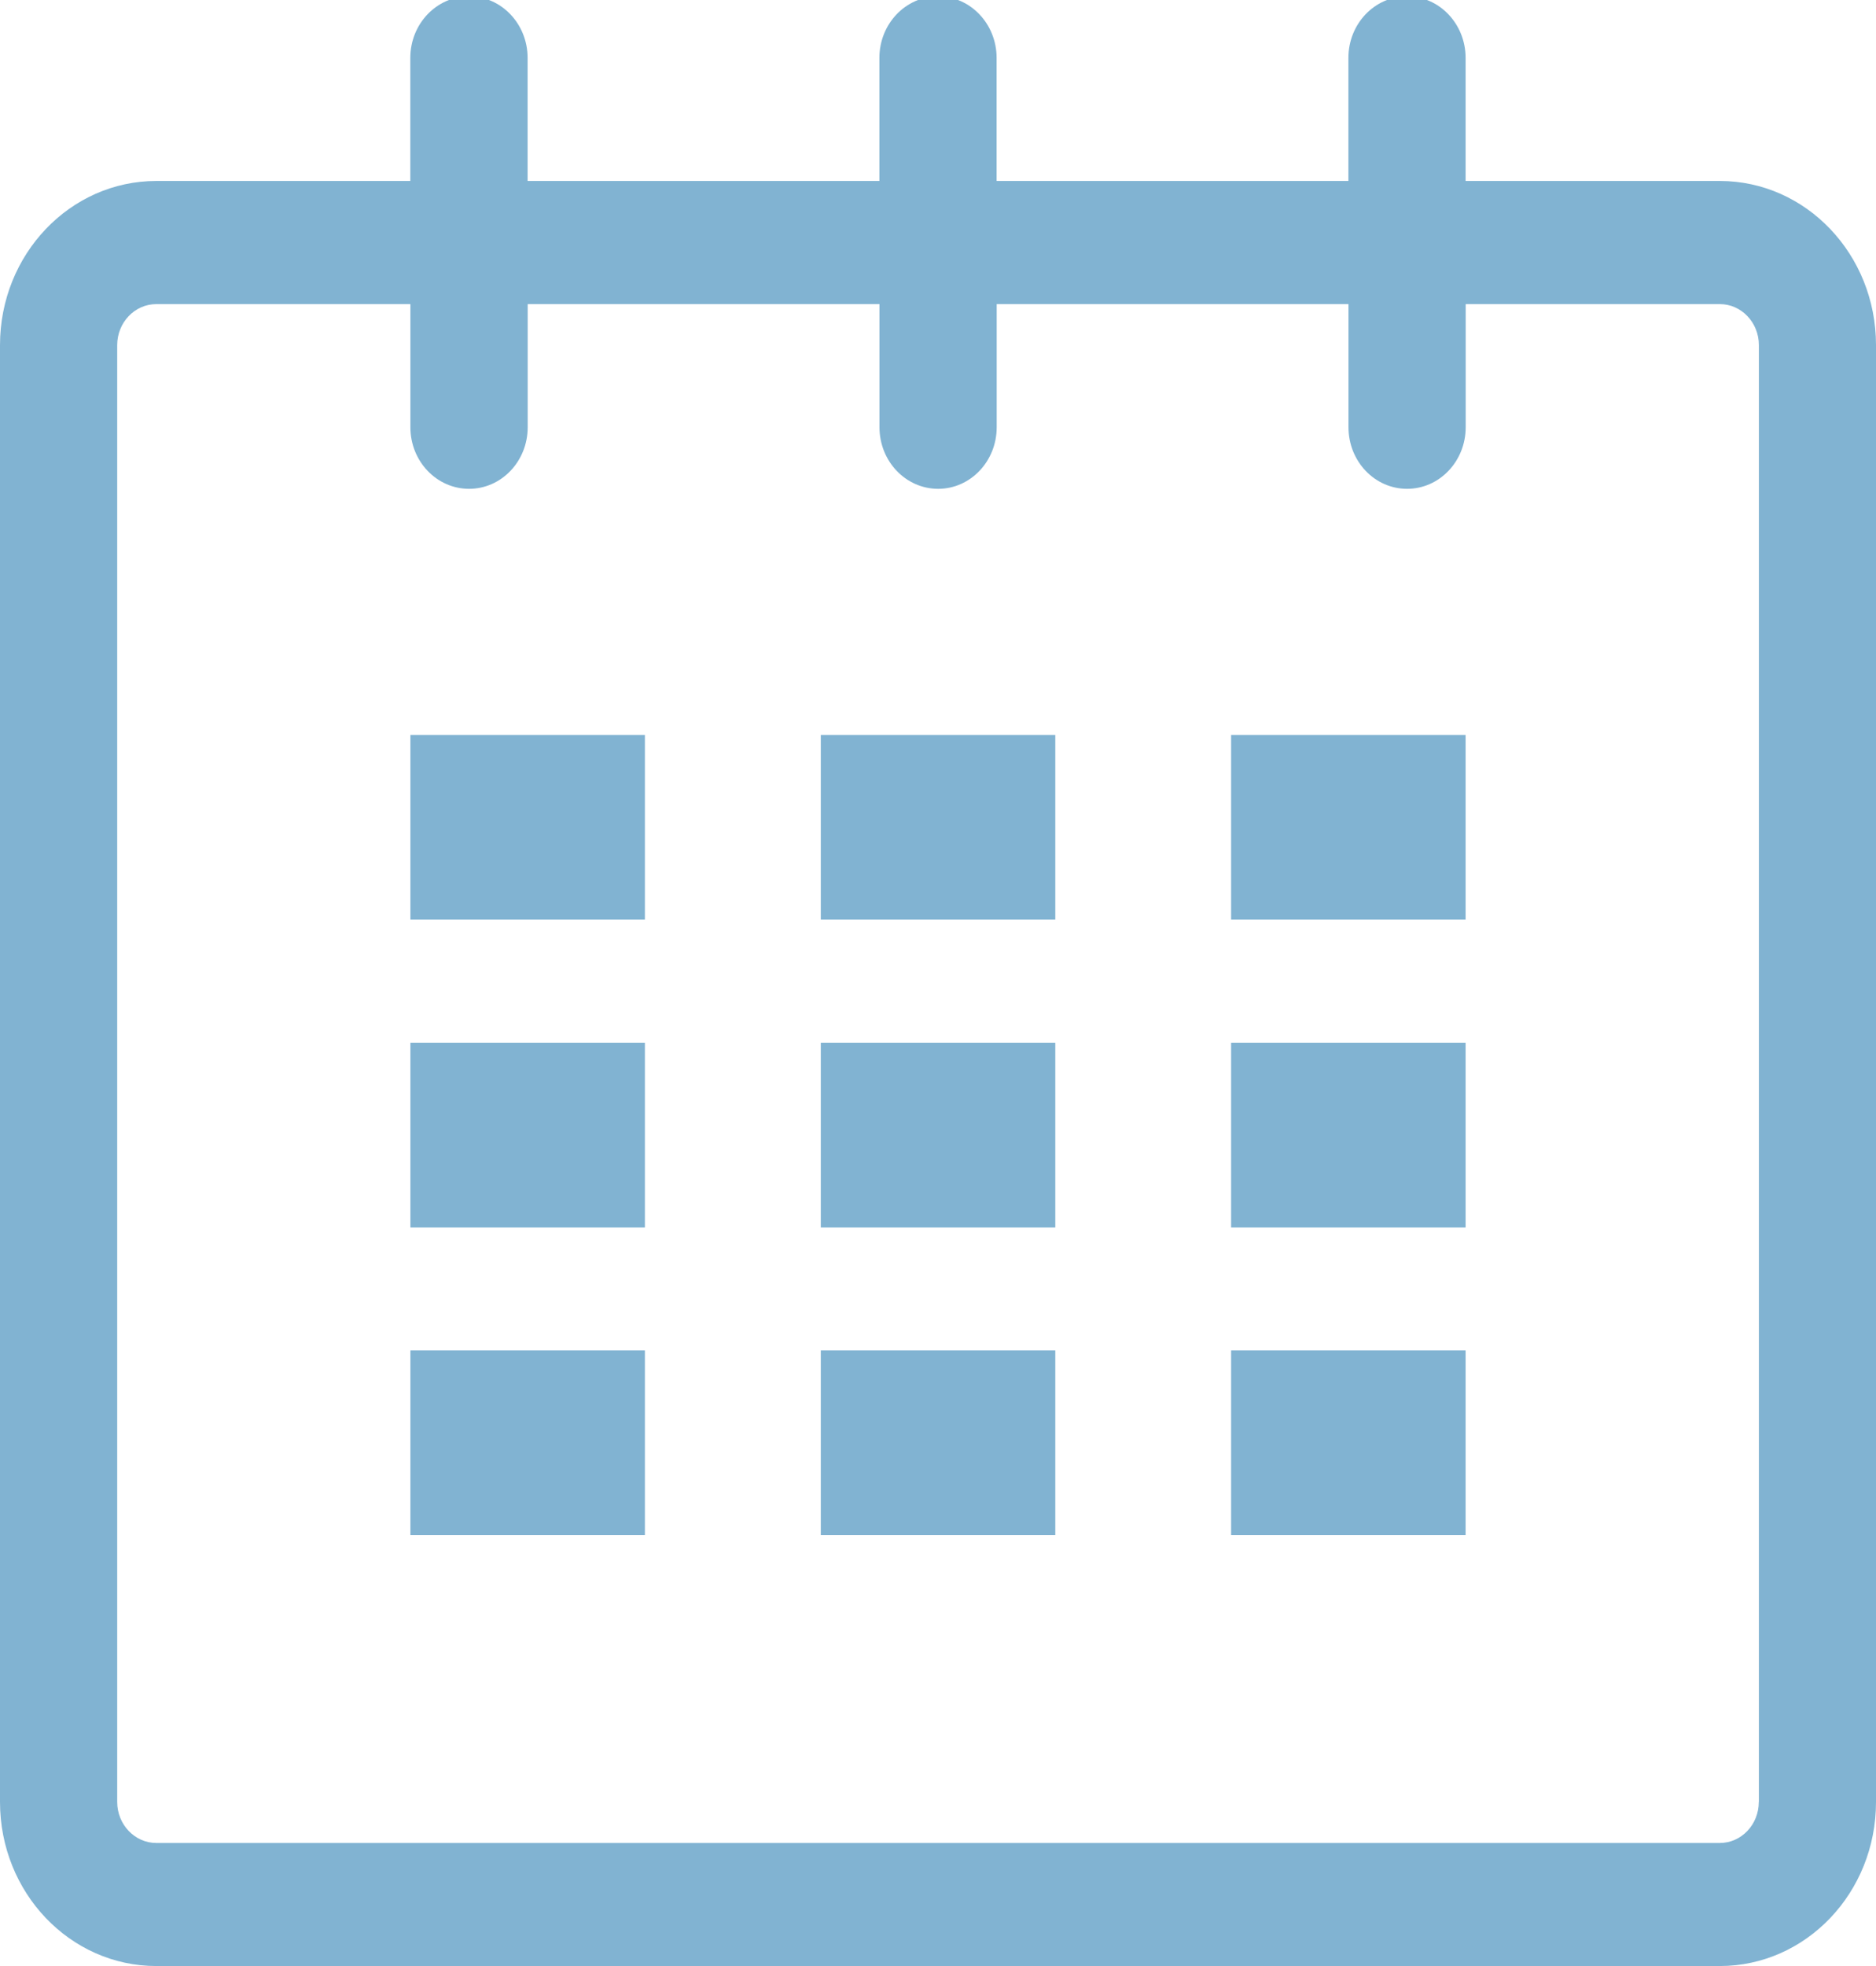 <svg enable-background="new 0 0 21 22" height="22" viewBox="0 0 21 22" width="21" xmlns="http://www.w3.org/2000/svg"><g fill="#81b3d2"><path d="m19.251 2.025h-2.845v-1.377c0-.381-.294-.689-.656-.689-.363 0-.656.308-.656.689v1.377h-3.938v-1.377c0-.381-.294-.689-.655-.689-.363 0-.657.308-.657.689v1.377h-3.938v-1.377c0-.381-.294-.689-.656-.689-.363 0-.657.308-.657.689v1.377h-2.843c-.966 0-1.75.822-1.75 1.837v16.302c0 1.015.784 1.836 1.75 1.836h17.501c.966 0 1.749-.821 1.749-1.836v-16.302c0-1.015-.783-1.837-1.749-1.837zm.437 18.139c0 .253-.195.459-.437.459h-17.501c-.241 0-.438-.206-.438-.459v-16.302c0-.253.196-.459.438-.459h2.844v1.378c0 .381.294.689.657.689.362 0 .656-.308.656-.689v-1.378h3.938v1.378c0 .381.294.689.657.689.361 0 .655-.308.655-.689v-1.378h3.938v1.378c0 .381.293.689.656.689.362 0 .656-.308.656-.689v-1.378h2.845c.241 0 .437.206.437.459v16.302z"/><path d="m4.594 8.225h2.625v2.066h-2.625z"/><path d="m4.594 11.668h2.625v2.067h-2.625z"/><path d="m4.594 15.112h2.625v2.066h-2.625z"/><path d="m9.188 15.112h2.625v2.066h-2.625z"/><path d="m9.188 11.668h2.625v2.067h-2.625z"/><path d="m9.188 8.225h2.625v2.066h-2.625z"/><path d="m13.781 15.112h2.625v2.066h-2.625z"/><path d="m13.781 11.668h2.625v2.067h-2.625z"/><path d="m13.781 8.225h2.625v2.066h-2.625z"/></g></svg>
